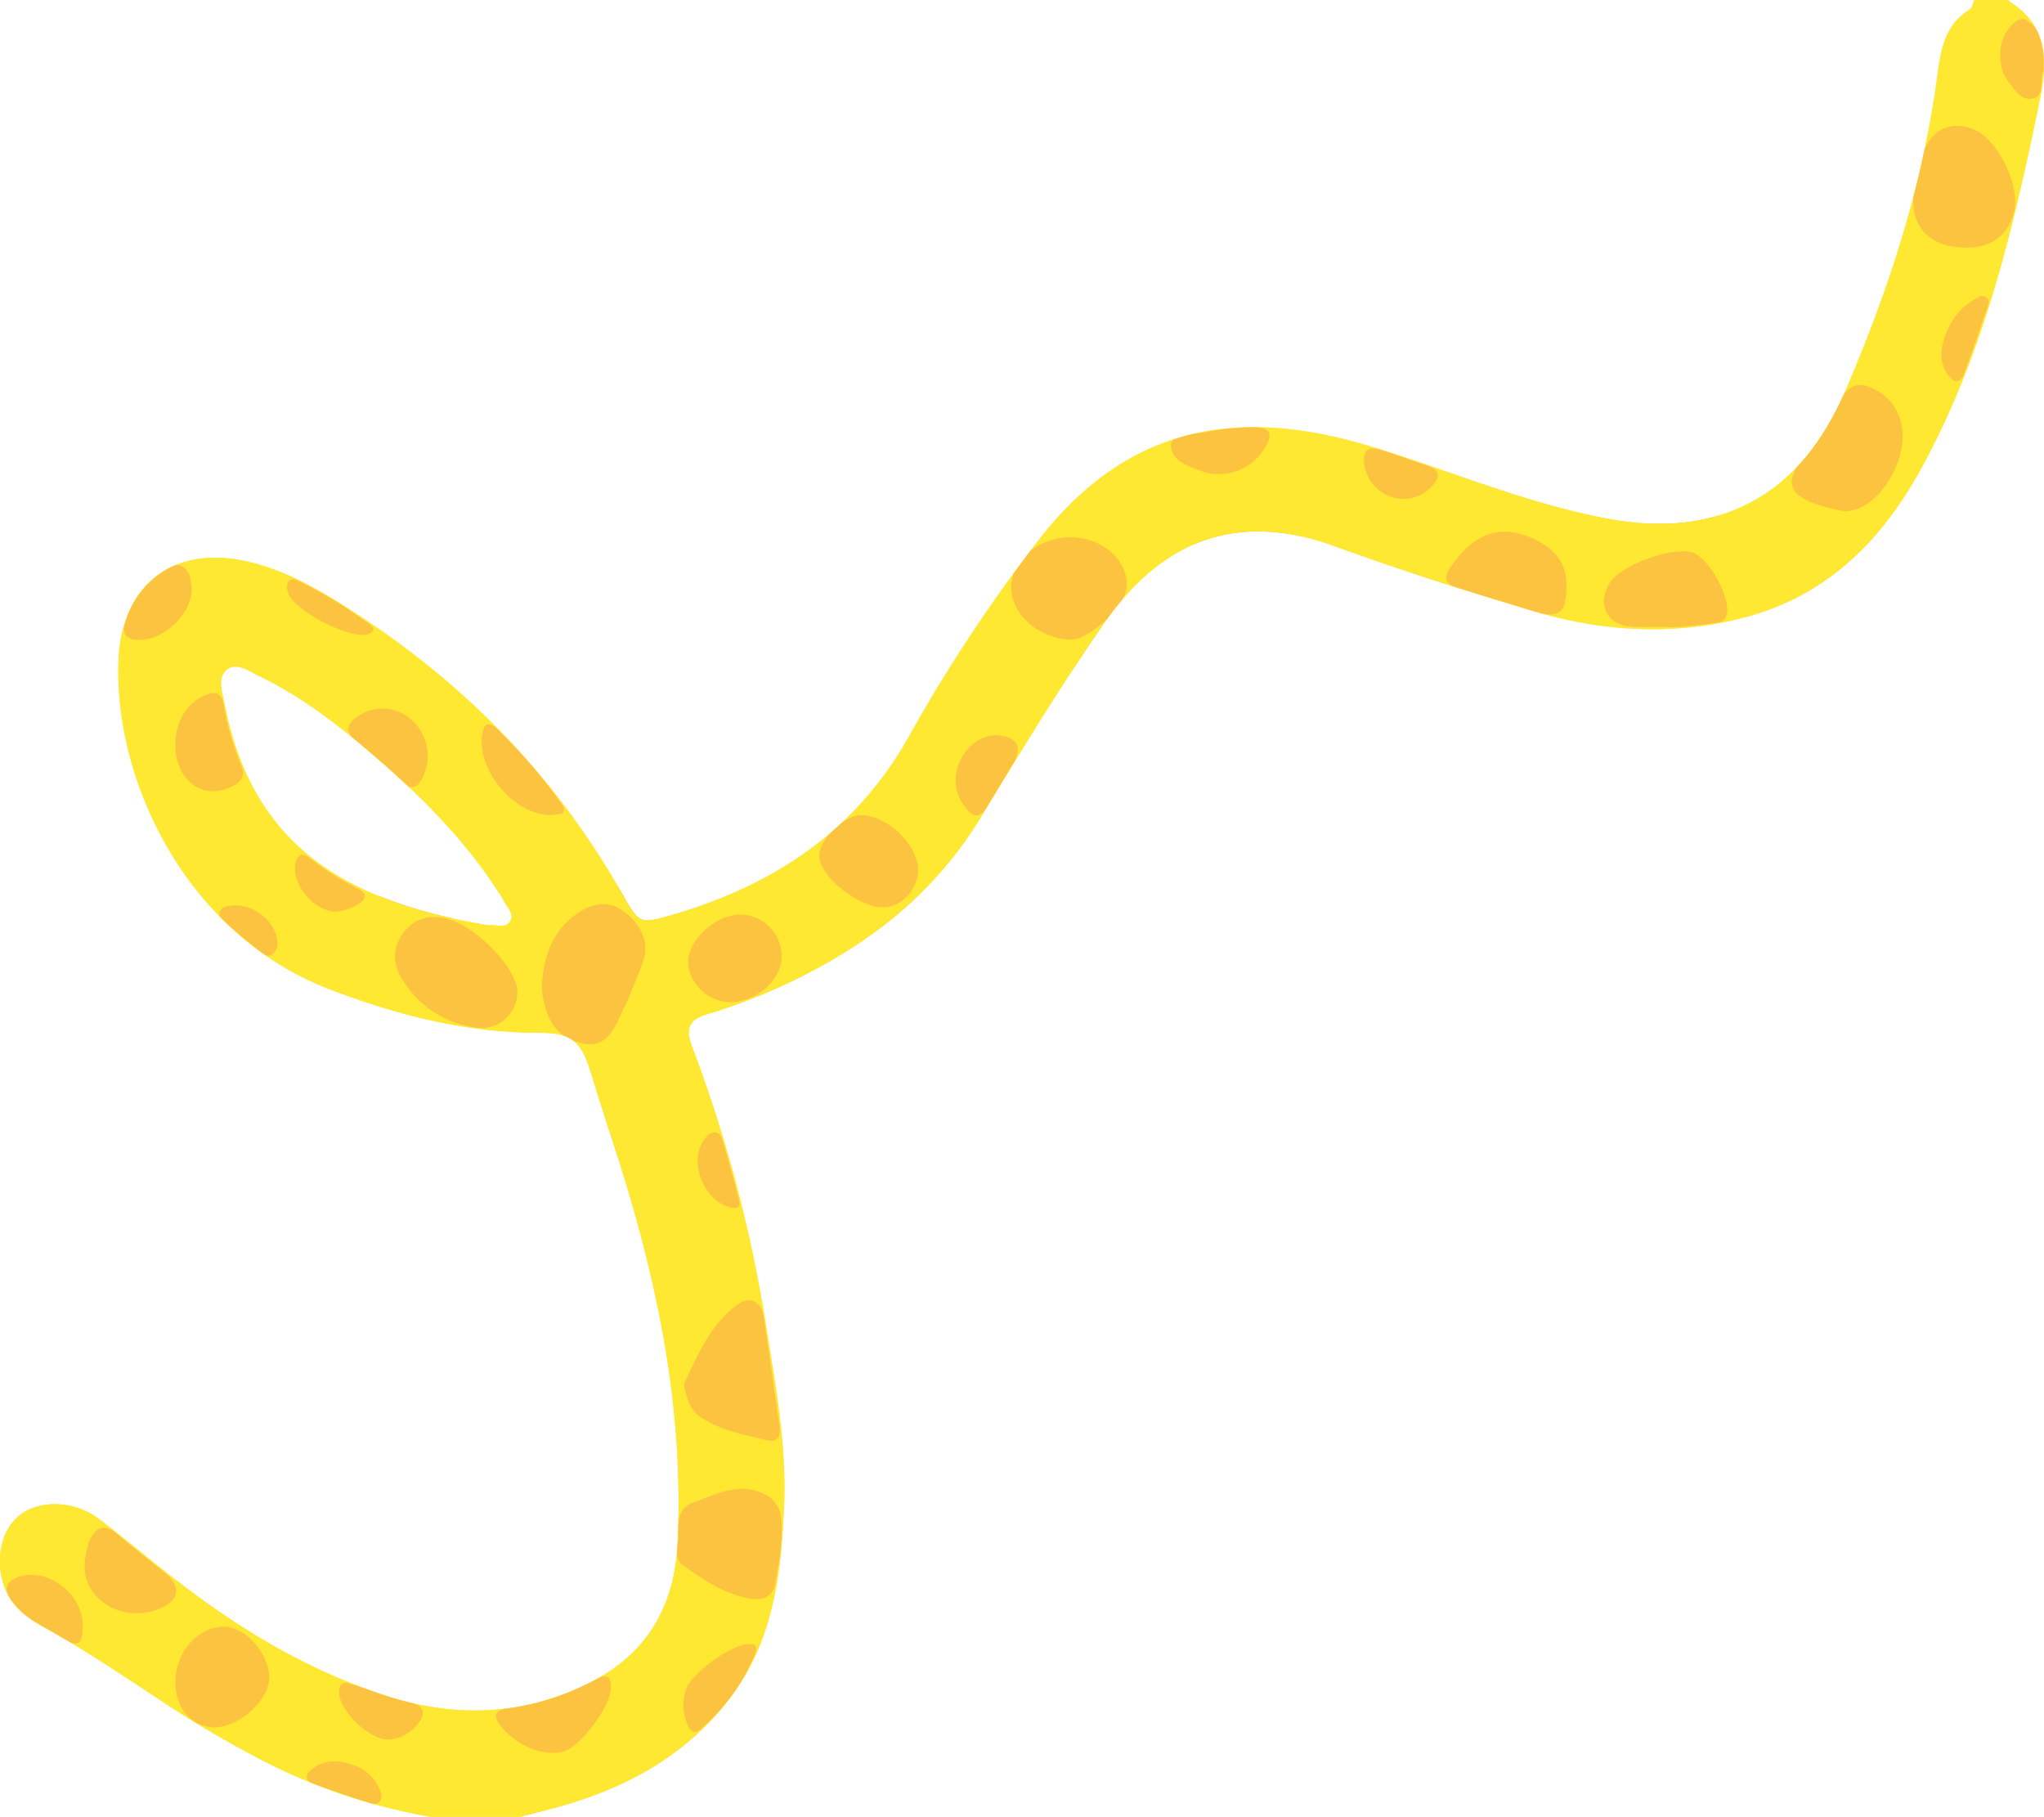<svg xmlns="http://www.w3.org/2000/svg" xmlns:xlink="http://www.w3.org/1999/xlink" viewBox="0 0 479.37 426"><defs><style>.cls-1{fill:none;}.cls-2{fill:#ffe831;}.cls-3{fill:#fcc340;}.cls-4{clip-path:url(#clip-path);}</style><clipPath id="clip-path"><path class="cls-1" d="M471,0c.1.14.17.32.3.4,9.48,5.88,8.79,14.85,6.91,23.89-6.12,29.56-13,58.9-27.71,85.67-9.15,16.69-22.06,29.58-40.76,34.65-16.69,4.52-33.76,3.61-50.33-1.39-15.63-4.71-31.22-9.62-46.55-15.2-24.27-8.83-41.48.14-54.1,18.35-10.16,14.65-19.41,29.88-28.64,45.12-11.51,19-28.32,31.54-48.26,40.34A128.2,128.2,0,0,1,166,237.77c-4.56,1.32-5.27,3.46-3.69,7.67A329.2,329.2,0,0,1,179.51,310c2.26,14.29,5,28.59,4.37,43.12-.68,16.24-2.63,32.32-13.21,45.75-11.25,14.28-26.6,21.73-43.86,25.9-1.61.38-3.2.82-4.8,1.24H101a136.68,136.68,0,0,1-40.94-14,252,252,0,0,1-22.34-13.26c-9.18-6.07-18.31-12.18-27.95-17.51C6,379.16,2.57,376.36,1,372c-2.3-6.51-.63-13.55,3.86-16.89,4.68-3.47,12.72-3.2,18.26,1,7.42,5.65,14.49,11.77,22,17.31C59,383.74,73.88,392.23,90.38,397.6s32.93,4.77,48.52-3.31c12.91-6.69,19.3-17.75,20-32.3,1.66-32.65-5.19-63.89-15.3-94.62-1.77-5.38-3.45-10.79-5.13-16.19-2.19-7-4.47-9-11.86-9-17.1,0-33.29-4.09-49.14-10.15-35-13.38-51.16-50.91-49.62-78.05,1-16.87,12.67-25.89,29.3-22.49,8.33,1.7,15.61,5.67,22.72,10.09,27.7,17.21,50,39.62,66.1,68.13,3.9,6.92,4,7.08,11.78,4.8C181.37,207.61,200.59,195,213,173a370.38,370.38,0,0,1,30.83-46.65c11.55-14.8,26.17-24.65,45.44-26,12.13-.84,23.86,1.62,35.36,5.31,17,5.43,33.53,12.25,51.09,15.72,12.91,2.56,25.7,2.17,37.24-4.93,9.7-6,15.78-15.35,20.15-25.54,9.92-23.18,17.69-47.06,21.12-72.17C455.07,12.42,455.74,6,462,2.19c.58-.36.72-1.44,1.06-2.19ZM114.66,217c1.61-.31,3.94.87,5-1s-.91-3.35-1.63-5a16.2,16.2,0,0,0-1.33-2.11c-8.31-12.89-19.19-23.41-30.78-33.24-7.77-6.57-15.91-12.69-25.13-17.12-2.31-1.1-5.2-3.26-7.44-1.63-2.51,1.81-1.24,5.28-.72,8C59.38,199.89,83,211.69,114.66,217Z"/></clipPath></defs><title>snake</title><g id="Layer_2" data-name="Layer 2"><g id="snake_state_02" data-name="snake state 02"><path class="cls-2" d="M471,0c.1.14.17.32.3.4,9.48,5.88,8.79,14.85,6.91,23.89-6.12,29.56-13,58.9-27.71,85.67-9.15,16.69-22.06,29.58-40.76,34.65-16.69,4.52-33.76,3.61-50.33-1.39-15.63-4.71-31.22-9.62-46.55-15.2-24.27-8.83-41.48.14-54.1,18.35-10.16,14.65-19.41,29.88-28.64,45.12-11.51,19-28.32,31.54-48.26,40.34A128.2,128.2,0,0,1,166,237.77c-4.56,1.32-5.27,3.46-3.69,7.67A329.2,329.2,0,0,1,179.51,310c2.26,14.29,5,28.59,4.37,43.12-.68,16.24-2.63,32.32-13.21,45.75-11.25,14.28-26.6,21.73-43.86,25.9-1.61.38-3.2.82-4.8,1.24H101a136.68,136.68,0,0,1-40.94-14,252,252,0,0,1-22.34-13.26c-9.18-6.07-18.31-12.18-27.95-17.51C6,379.16,2.57,376.36,1,372c-2.3-6.51-.63-13.55,3.86-16.89,4.68-3.47,12.72-3.2,18.26,1,7.42,5.65,14.49,11.77,22,17.31C59,383.74,73.88,392.23,90.38,397.6s32.93,4.77,48.52-3.31c12.91-6.69,19.3-17.75,20-32.3,1.66-32.65-5.19-63.89-15.3-94.62-1.77-5.38-3.45-10.79-5.13-16.19-2.19-7-4.47-9-11.86-9-17.1,0-33.29-4.09-49.14-10.15-35-13.38-51.16-50.91-49.62-78.05,1-16.87,12.67-25.89,29.3-22.49,8.33,1.7,15.61,5.67,22.72,10.09,27.7,17.21,50,39.62,66.1,68.13,3.9,6.92,4,7.08,11.78,4.8C181.37,207.61,200.59,195,213,173a370.38,370.38,0,0,1,30.83-46.65c11.55-14.8,26.17-24.65,45.44-26,12.13-.84,23.86,1.62,35.36,5.31,17,5.43,33.53,12.25,51.09,15.72,12.91,2.56,25.7,2.17,37.24-4.93,9.7-6,15.78-15.35,20.15-25.54,9.92-23.18,17.69-47.06,21.12-72.17C455.07,12.42,455.74,6,462,2.19c.58-.36.72-1.44,1.06-2.19ZM114.66,217c1.61-.31,3.94.87,5-1s-.91-3.35-1.63-5a16.2,16.2,0,0,0-1.33-2.11c-8.31-12.89-19.19-23.41-30.78-33.24-7.77-6.57-15.91-12.69-25.13-17.12-2.31-1.1-5.2-3.26-7.44-1.63-2.51,1.81-1.24,5.28-.72,8C59.38,199.89,83,211.69,114.66,217Z"/><path class="cls-3" d="M356.71,136.15a8.91,8.91,0,0,0,1.43-4.47,9.09,9.09,0,0,0-.22-4.79,12.12,12.12,0,0,0-5.52-7.17,13,13,0,0,0-9.25-1.22l-4.14.93a9.08,9.08,0,0,0-4.09,2.15,9.2,9.2,0,0,0-3.09,3.37,9,9,0,0,0-1.43,4.47,9.14,9.14,0,0,0,.21,4.75q10.5,3.48,21.08,6.7a8.82,8.82,0,0,0,1.93-1.35A9,9,0,0,0,356.71,136.15Z"/><path class="cls-3" d="M379.75,130.27c-1.08,4.74,1.42,10.07,6.41,11.29a31.57,31.57,0,0,0,10.06,1c4.39-.36,9.59-1.12,12.45-4.83a9.89,9.89,0,0,0-1.18-13.55,22.69,22.69,0,0,0-4.63-3.24,48.08,48.08,0,0,1-15,1.87,8.65,8.65,0,0,0-.54.93A8.92,8.92,0,0,0,379.75,130.27Z"/><path class="cls-3" d="M428.22,125.44a7,7,0,0,0-2.33,1.79c-4.38,1.85-7.29,6.18-5.94,11.09a8.07,8.07,0,0,0,.89,2.05,63.51,63.51,0,0,0,21.23-17.62A26.9,26.9,0,0,0,428.22,125.44Z"/><path class="cls-3" d="M300.16,121.59a29.21,29.21,0,0,0-9.92-1.18,10.24,10.24,0,0,0-2.74.54,9.55,9.55,0,0,0-7.55,6.72c7.44-3.23,15.93-4,25.63-1.81A9.27,9.27,0,0,0,300.16,121.59Z"/><path class="cls-3" d="M249.25,146a9.45,9.45,0,0,0,1.94,11.59q3.72-5.67,7.58-11.26,1.35-2,2.78-3.75C257.4,140.4,251.52,141.74,249.25,146Z"/><path class="cls-3" d="M214.3,209.28a9.17,9.17,0,0,0-9.18,9.17.57.57,0,0,1,0,.13A97.51,97.51,0,0,0,216.35,209a10,10,0,0,0-1.89.28Z"/><path class="cls-3" d="M189.65,223.75c0,.06.83-1.61,1-1.9a27,27,0,0,1,1.69-2.43c2.94-3.82.71-10.44-3.29-12.55-4.87-2.57-9.42-.79-12.56,3.29a29.37,29.37,0,0,0-5.73,13.65c-.36,2.56-.44,4.75.92,7.07a9.9,9.9,0,0,0,3.82,3.6q3.23-1.26,6.37-2.65,3.36-1.49,6.58-3.11v0A24.54,24.54,0,0,1,189.65,223.75Z"/><path class="cls-3" d="M144.35,227.57l.18.12-.09-.07Z"/><path class="cls-3" d="M138.58,209.53c-2.73,2.1-4.53,6.21-3.29,9.65a11.69,11.69,0,0,0,7.2,7.26l1.86,1.13c-.35-.29-.82-.75,0,0l.09.08.2.12s-.06,0-.11-.05l.82.73c.82.75,1.59,1.55,2.34,2.37,3.22,3.58,9.74,3.53,13,0a9.39,9.39,0,0,0,0-13,40.29,40.29,0,0,0-3.23-3.17c-7.38,2.15-7.59,1.89-11.43-4.91-.38-.69-.79-1.35-1.18-2A8.73,8.73,0,0,0,138.58,209.53Z"/><path class="cls-3" d="M128.77,189.88a9.52,9.52,0,0,0-6.49-2.69h-.92a6.91,6.91,0,0,0-3.53.79,8.22,8.22,0,0,0-4.85,4.85,7,7,0,0,0-.8,3.54l.33,2.44a9.33,9.33,0,0,0,2.36,4.05,9.55,9.55,0,0,0,6.49,2.69h.92a7.05,7.05,0,0,0,3.54-.79,9.45,9.45,0,0,0,5.64-8.39l-.33-2.44A9,9,0,0,0,128.77,189.88Z"/><path class="cls-3" d="M93.07,178.16a9.1,9.1,0,0,0,6.49-2.69c.16-.18.3-.36.45-.54l.18-.1a10,10,0,0,0,4.22-5.48l.72-2.2a9.31,9.31,0,0,0-.92-7.08,9.54,9.54,0,0,0-4.39-3.75,8.8,8.8,0,0,0-6-.46,10,10,0,0,0-5.48,4.21c-.41.63-.85,1.23-1.29,1.83l-.48.59A9.76,9.76,0,0,0,83.9,169a9.34,9.34,0,0,0,2.69,6.49A9.18,9.18,0,0,0,93.07,178.16Z"/><path class="cls-3" d="M72.57,141.76l2.19.92a9.19,9.19,0,0,0,4.88,0l1.48-.3-1.21-.78a102.67,102.67,0,0,0-11.81-6.46,7.63,7.63,0,0,0,.25,1.13A9.31,9.31,0,0,0,72.57,141.76Z"/><path class="cls-3" d="M87.59,211.21a11.94,11.94,0,0,0-3.49,4l-.26.56c-.42.54-.85,1.08-1.26,1.66a7.22,7.22,0,0,0-1.31,4.31,8.25,8.25,0,0,0,.4,8.13c2.5,3.89,8.36,6.25,12.55,3.3a15.64,15.64,0,0,0,5.75-7.51,10.54,10.54,0,0,0,6-9.61,6.85,6.85,0,0,0-.07-.78,107.34,107.34,0,0,1-16.76-5.08A10,10,0,0,0,87.59,211.21Z"/><path class="cls-3" d="M167.36,375.47a5.82,5.82,0,0,0-1.18,0,8,8,0,0,0-3,.34,9.37,9.37,0,0,0-6.41,11.29c0,.12.07.24.1.36-1.37,7.23,3.42,12.73,9,16.73l0,0a65.87,65.87,0,0,0,4.72-5.34,54.76,54.76,0,0,0,9.38-18.41,12.82,12.82,0,0,0-1.26-1C175.36,376.93,171.49,376,167.36,375.47Z"/><path class="cls-3" d="M141.38,392.9c-.8.48-1.63,1-2.48,1.39a61.65,61.65,0,0,1-11.28,4.52,8.18,8.18,0,0,0,4.78,1.36A9.47,9.47,0,0,0,141.38,392.9Z"/><path class="cls-3" d="M130.06,422.84a6.88,6.88,0,0,0,1.89-2.95,4.52,4.52,0,0,0,.63-2.32,7,7,0,0,0-.16-3.66,9.59,9.59,0,0,0-4.22-5.48,13.68,13.68,0,0,0-3.33-1.39l-.15-.06a7.34,7.34,0,0,0-2.16-.32c-.4,0-.81,0-1.2,0a7,7,0,0,0-3.53.79,6.93,6.93,0,0,0-3,1.9,10.23,10.23,0,0,0-2.69,6.49l.33,2.44a9.22,9.22,0,0,0,2.36,4.05,9.52,9.52,0,0,0,5.77,2.68l.49.2a7,7,0,0,0,2.74.31c1-.26,2-.52,2.94-.75l1-.25.42-.23Z"/><path class="cls-3" d="M42.16,373.39c0,.29.05.58.07.87.06,1,.07,1.95,0,2.93-.1,4.8,4.3,9.39,9.18,9.17a9.63,9.63,0,0,0,7.25-3.66c-4.64-2.87-9.15-5.95-13.57-9.22-1.23-.91-2.44-1.86-3.65-2.79.23.88.44,1.78.67,2.68Z"/><path class="cls-1" d="M144.44,227.62l.09.07c.05,0,.09.06.11.05Z"/><path class="cls-1" d="M144.35,227.54c-.82-.72-.35-.26,0,0l.09.05Z"/></g><g id="snake_state_01" data-name="snake state 01"><path class="cls-2" d="M471,0c.1.14.17.32.3.4,9.48,5.88,8.79,14.85,6.91,23.89-6.12,29.56-13,58.9-27.71,85.67-9.15,16.69-22.06,29.58-40.76,34.65-16.69,4.52-33.76,3.61-50.33-1.39-15.63-4.71-31.22-9.62-46.55-15.2-24.27-8.83-41.48.14-54.1,18.35-10.16,14.65-19.41,29.88-28.64,45.12-11.51,19-28.32,31.54-48.26,40.34A128.2,128.2,0,0,1,166,237.77c-4.56,1.32-5.27,3.46-3.69,7.67A329.2,329.2,0,0,1,179.51,310c2.26,14.29,5,28.59,4.37,43.12-.68,16.24-2.63,32.32-13.21,45.75-11.25,14.28-26.6,21.73-43.86,25.9-1.61.38-3.2.82-4.8,1.24H101a136.68,136.68,0,0,1-40.94-14,252,252,0,0,1-22.34-13.26c-9.18-6.07-18.31-12.18-27.95-17.51C6,379.16,2.57,376.36,1,372c-2.3-6.51-.63-13.55,3.86-16.89,4.68-3.47,12.72-3.2,18.26,1,7.42,5.65,14.49,11.77,22,17.31C59,383.74,73.88,392.23,90.38,397.6s32.93,4.77,48.52-3.31c12.91-6.69,19.3-17.75,20-32.3,1.66-32.65-5.19-63.89-15.3-94.62-1.77-5.38-3.45-10.79-5.13-16.19-2.19-7-4.47-9-11.86-9-17.1,0-33.29-4.09-49.14-10.15-35-13.38-51.16-50.91-49.62-78.05,1-16.87,12.67-25.89,29.3-22.49,8.33,1.7,15.61,5.67,22.72,10.09,27.7,17.21,50,39.62,66.1,68.13,3.9,6.92,4,7.08,11.78,4.8C181.37,207.61,200.59,195,213,173a370.38,370.38,0,0,1,30.83-46.65c11.55-14.8,26.17-24.65,45.44-26,12.13-.84,23.86,1.62,35.36,5.31,17,5.43,33.53,12.25,51.09,15.72,12.91,2.56,25.7,2.17,37.24-4.93,9.7-6,15.78-15.35,20.15-25.54,9.92-23.18,17.69-47.06,21.12-72.17C455.07,12.42,455.74,6,462,2.19c.58-.36.72-1.44,1.06-2.19ZM114.66,217c1.61-.31,3.94.87,5-1s-.91-3.35-1.63-5a16.2,16.2,0,0,0-1.33-2.11c-8.31-12.89-19.19-23.41-30.78-33.24-7.77-6.57-15.91-12.69-25.13-17.12-2.31-1.1-5.2-3.26-7.44-1.63-2.51,1.81-1.24,5.28-.72,8C59.38,199.89,83,211.69,114.66,217Z"/><g class="cls-4"><path class="cls-3" d="M127.1,230.85c.42-6.74,2.49-12.65,8.35-16.69,3.64-2.49,7.43-3.14,11.08-.27,3.81,3,5.9,7,4.19,11.82a141.54,141.54,0,0,1-5.84,13.74c-1.47,3.09-3.65,6-7.56,5.34s-7.21-2.7-8.75-6.62A18.73,18.73,0,0,1,127.1,230.85Z"/><path class="cls-3" d="M461.54,58.07c-9.82.12-14.59-5.86-12.25-15.37.52-2.1,1-4.19,1.61-6.27,1.62-5.95,6.66-8.42,12.19-6s10.83,13.25,9.25,19.27C470.92,55.12,467.2,58,461.54,58.07Z"/><path class="cls-3" d="M121.32,232.67a8.38,8.38,0,0,1-9.77,8.26,23.63,23.63,0,0,1-17.31-11.48c-2.16-3.55-2.21-7.42.42-10.79s6.13-4.28,10.28-3.2C111.81,217.25,121.46,227.3,121.32,232.67Z"/><path class="cls-3" d="M432.63,119.9a52.81,52.81,0,0,1-7.24-1.88c-6-2.34-6.63-5.23-2.73-10.33a109.94,109.94,0,0,0,9.2-14.25c1.94-3.55,4.61-3.88,7.95-2.08a11.68,11.68,0,0,1,6,7.6C448.05,107.19,440.74,119.85,432.63,119.9Z"/><path class="cls-3" d="M159.09,360.47c0-3.2-.41-6.81,3.69-8.24,5.57-2,11.11-5,17.14-1.55a6.93,6.93,0,0,1,3.32,5.83c.39,5-.57,9.93-1.41,14.82-.52,3-2.88,4-5.64,3.55-6.08-.95-11.08-4.3-15.92-7.8C158,365.46,158.88,362.87,159.09,360.47Z"/><path class="cls-3" d="M160.4,324.48c3.18-6.46,6-13.81,12.54-18.58,2.76-2,5.56-1,6.15,2.84,1.3,8.54,2.48,17.09,3.71,25.63.33,2.24-.43,4-2.85,3.37-5.29-1.31-10.78-2.25-15.46-5.3C162,330.81,161,328.13,160.4,324.48Z"/><path class="cls-3" d="M251,150c-7.91-.44-14.25-6.38-13.82-12.92.42-6.35,7.15-11.46,14.6-11.08,7.2.36,12.82,5.58,12.45,11.57C264,142.11,255.32,150.23,251,150Z"/><path class="cls-3" d="M389.86,147c-2.9,0-4.9.08-6.89,0-6.1-.29-8.62-5.22-5.37-10.44,2.55-4.09,14.75-8.51,19.36-7,3.89,1.27,9,10.62,8,14.57-.42,1.66-1.72,1.84-3.06,2C397.6,146.68,393.31,147.26,389.86,147Z"/><path class="cls-3" d="M41.13,394.58c-.09-6.92,4.95-12.88,11.1-13.15,5-.21,10.72,5.92,10.92,11.79.17,5.25-7,11.85-12.92,11.83C45,405,41.2,400.64,41.13,394.58Z"/><path class="cls-3" d="M367.35,137.58c0,6.11-1.64,7.51-7.42,5.87-6.05-1.72-12-3.79-18-5.59-3.12-.92-3.47-2.31-1.65-5,5.63-8.23,12.23-10.31,20.41-6C364.93,129.08,367.58,132.47,367.35,137.58Z"/><path class="cls-3" d="M207.12,212.76c-5.71.07-14.78-7.15-15-11.94-.16-3.8,5.86-9.71,9.83-9.67,6.12.08,13.28,6.87,13.36,12.68C215.4,208.48,211.51,212.71,207.12,212.76Z"/><path class="cls-3" d="M171.08,235c-5-.05-9.73-4.67-9.68-9.47.06-5.22,6.4-11,12.18-11.07a9.86,9.86,0,0,1,9.75,9.84C183.34,229.81,177.37,235,171.08,235Z"/><path class="cls-3" d="M19.91,366.24a22.7,22.7,0,0,1,1-4.8c1.36-3.13,3.4-4.39,6.52-1.76,3.66,3.1,7.43,6.07,11.17,9.07,3.89,3.12,3.65,6.46-1,8.39C28.39,381,19,374.57,19.91,366.24Z"/><path class="cls-3" d="M143.25,396.05c-.34,4.47-7,13.27-10.82,14.56-4.39,1.48-10.9-1-14.65-5.47-2-2.38-2.35-4.06,1.42-4.59A63.23,63.23,0,0,0,140,393.7C143,392.08,143.33,394,143.25,396.05Z"/><path class="cls-3" d="M41.12,174.73c0-5.49,2.68-9.95,7-11.7,2.29-.94,3.78-.78,4.33,2.06a66.43,66.43,0,0,0,4.09,14.37c1.16,2.64-.08,4-2.35,5.08C47.45,187.69,41.15,183,41.12,174.73Z"/><path class="cls-3" d="M100.22,176.15a11.22,11.22,0,0,1-1,6c-1.18,2.43-2.64,3.35-5,1.22-3.56-3.24-7.15-6.47-10.8-9.63-2.76-2.38-1.92-4.29.7-5.89a9.92,9.92,0,0,1,10.46-.44A11.18,11.18,0,0,1,100.22,176.15Z"/><path class="cls-3" d="M285.11,111.12a9.08,9.08,0,0,1-2.48-.33c-3.4-1.28-8-2.58-8-6.3,0-2.73,4.87-2.53,7.66-3.09a65.34,65.34,0,0,1,11.34-1.21c4.37-.09,5.19,1.53,2.83,5.08A12.32,12.32,0,0,1,285.11,111.12Z"/><path class="cls-3" d="M129,191.13c-8.61-.23-17.08-10.49-15.93-18.78.36-2.55,1.32-3.46,3.43-1.49a118.64,118.64,0,0,1,14.93,17.29C133.86,191.45,130.42,190.85,129,191.13Z"/><path class="cls-3" d="M175.43,385.55c1.62-.25,2.31.52,1.74,2a46,46,0,0,1-13,18c-1.49,1.31-2.41.23-2.95-1.2a11.36,11.36,0,0,1-.32-8.29C162.38,392.22,171.38,385.69,175.43,385.55Z"/><path class="cls-3" d="M233.41,172.38c5,.17,6.49,2.64,4.29,6.47-2,3.46-4.15,6.83-6.19,10.27-1.78,3-3.46,2.48-5.26,0a10,10,0,0,1-1-10.85C227,174.78,229.84,172.61,233.41,172.38Z"/><path class="cls-3" d="M45,138.05c-.11,6.16-6.82,12.28-12.77,12-2.63-.13-3.64-1.31-2.89-3.88a20.93,20.93,0,0,1,8.58-11.9c1.46-1,3.14-2.48,5-1.31S44.78,136.31,45,138.05Z"/><path class="cls-3" d="M19.39,380.91c0,4.88-.94,5.53-5.14,3-3.84-2.28-8.08-4.08-11-7.62s-2-6.12,2.64-6.9C12.3,368.35,19.37,374.34,19.39,380.91Z"/><path class="cls-3" d="M91.06,407.92c-4.67,0-11.7-7.09-11.54-11.28.12-2.9,2-2,3.56-1.51,4.43,1.34,8.8,2.93,13.27,4.12,3.4.91,3.43,2.59,1.64,5A9.6,9.6,0,0,1,91.06,407.92Z"/><path class="cls-3" d="M479.21,15.6c0-.47.17.59-.14,1.5-.7,2.08.42,5.42-2.32,6S472.47,21,470.94,19a7.74,7.74,0,0,1-1.49-3.11c-.79-3.77-.27-7.29,2.55-10.18,1-1,2.12-1.8,3.52-.84C478.78,7.14,479.43,10.48,479.21,15.6Z"/><path class="cls-3" d="M329.17,117a9.46,9.46,0,0,1-9.28-8.71c-.19-2.89,1.34-3.58,3.73-2.84,3.64,1.12,7.21,2.46,10.84,3.64s3.4,3,1,5.29A9,9,0,0,1,329.17,117Z"/><path class="cls-3" d="M464.58,69.4c2.31.15,1.87,1.54,1.53,2.55q-2.61,7.76-5.42,15.43c-.55,1.5-1.56,3-3.2,1.24-3-3.22-2.49-7-1-10.7A15.63,15.63,0,0,1,464.58,69.4Z"/><path class="cls-3" d="M78.76,213.78c-5.3-.16-10.4-6.56-9.46-11.27.39-1.94,1.48-2.75,3.1-1.46a67.21,67.21,0,0,0,11.69,7.4c2.29,1.15,1.67,2.53-.15,3.63A12.8,12.8,0,0,1,78.76,213.78Z"/><path class="cls-3" d="M89.48,420.94c0,2-1.34,2.31-2.71,1.87-4.43-1.41-8.83-2.95-13.21-4.54-1.5-.54-2.3-1.69-.87-3,2.89-2.69,6.32-2.7,9.83-1.51A10.16,10.16,0,0,1,89.48,420.94Z"/><path class="cls-3" d="M167.62,265.49c1.18.19,1.62,1.1,1.89,2.06,1.27,4.46,2.55,8.91,3.7,13.4.33,1.26.64,2.79-1.79,2.23-6.19-1.43-10-10.51-6.44-15.68C165.64,266.53,166.31,265.59,167.62,265.49Z"/><path class="cls-3" d="M67.31,137.85c0-1.82.88-2.49,2.51-1.7a111.76,111.76,0,0,1,16.56,10c1,.69,2,1.74,0,2.51-4,1.56-17.84-5.64-18.86-9.81C67.42,138.5,67.37,138.18,67.31,137.85Z"/><path class="cls-3" d="M55.08,212.28c4.72-.1,9.58,4,9.91,8.21a3.48,3.48,0,0,1-.95,3.19c-1.16.94-2.22.09-3.1-.62-2.57-2.06-5.12-4.15-7.58-6.34-.9-.81-2.52-1.63-1.72-3.15C52.29,212.33,53.91,212.44,55.08,212.28Z"/></g></g></g></svg>